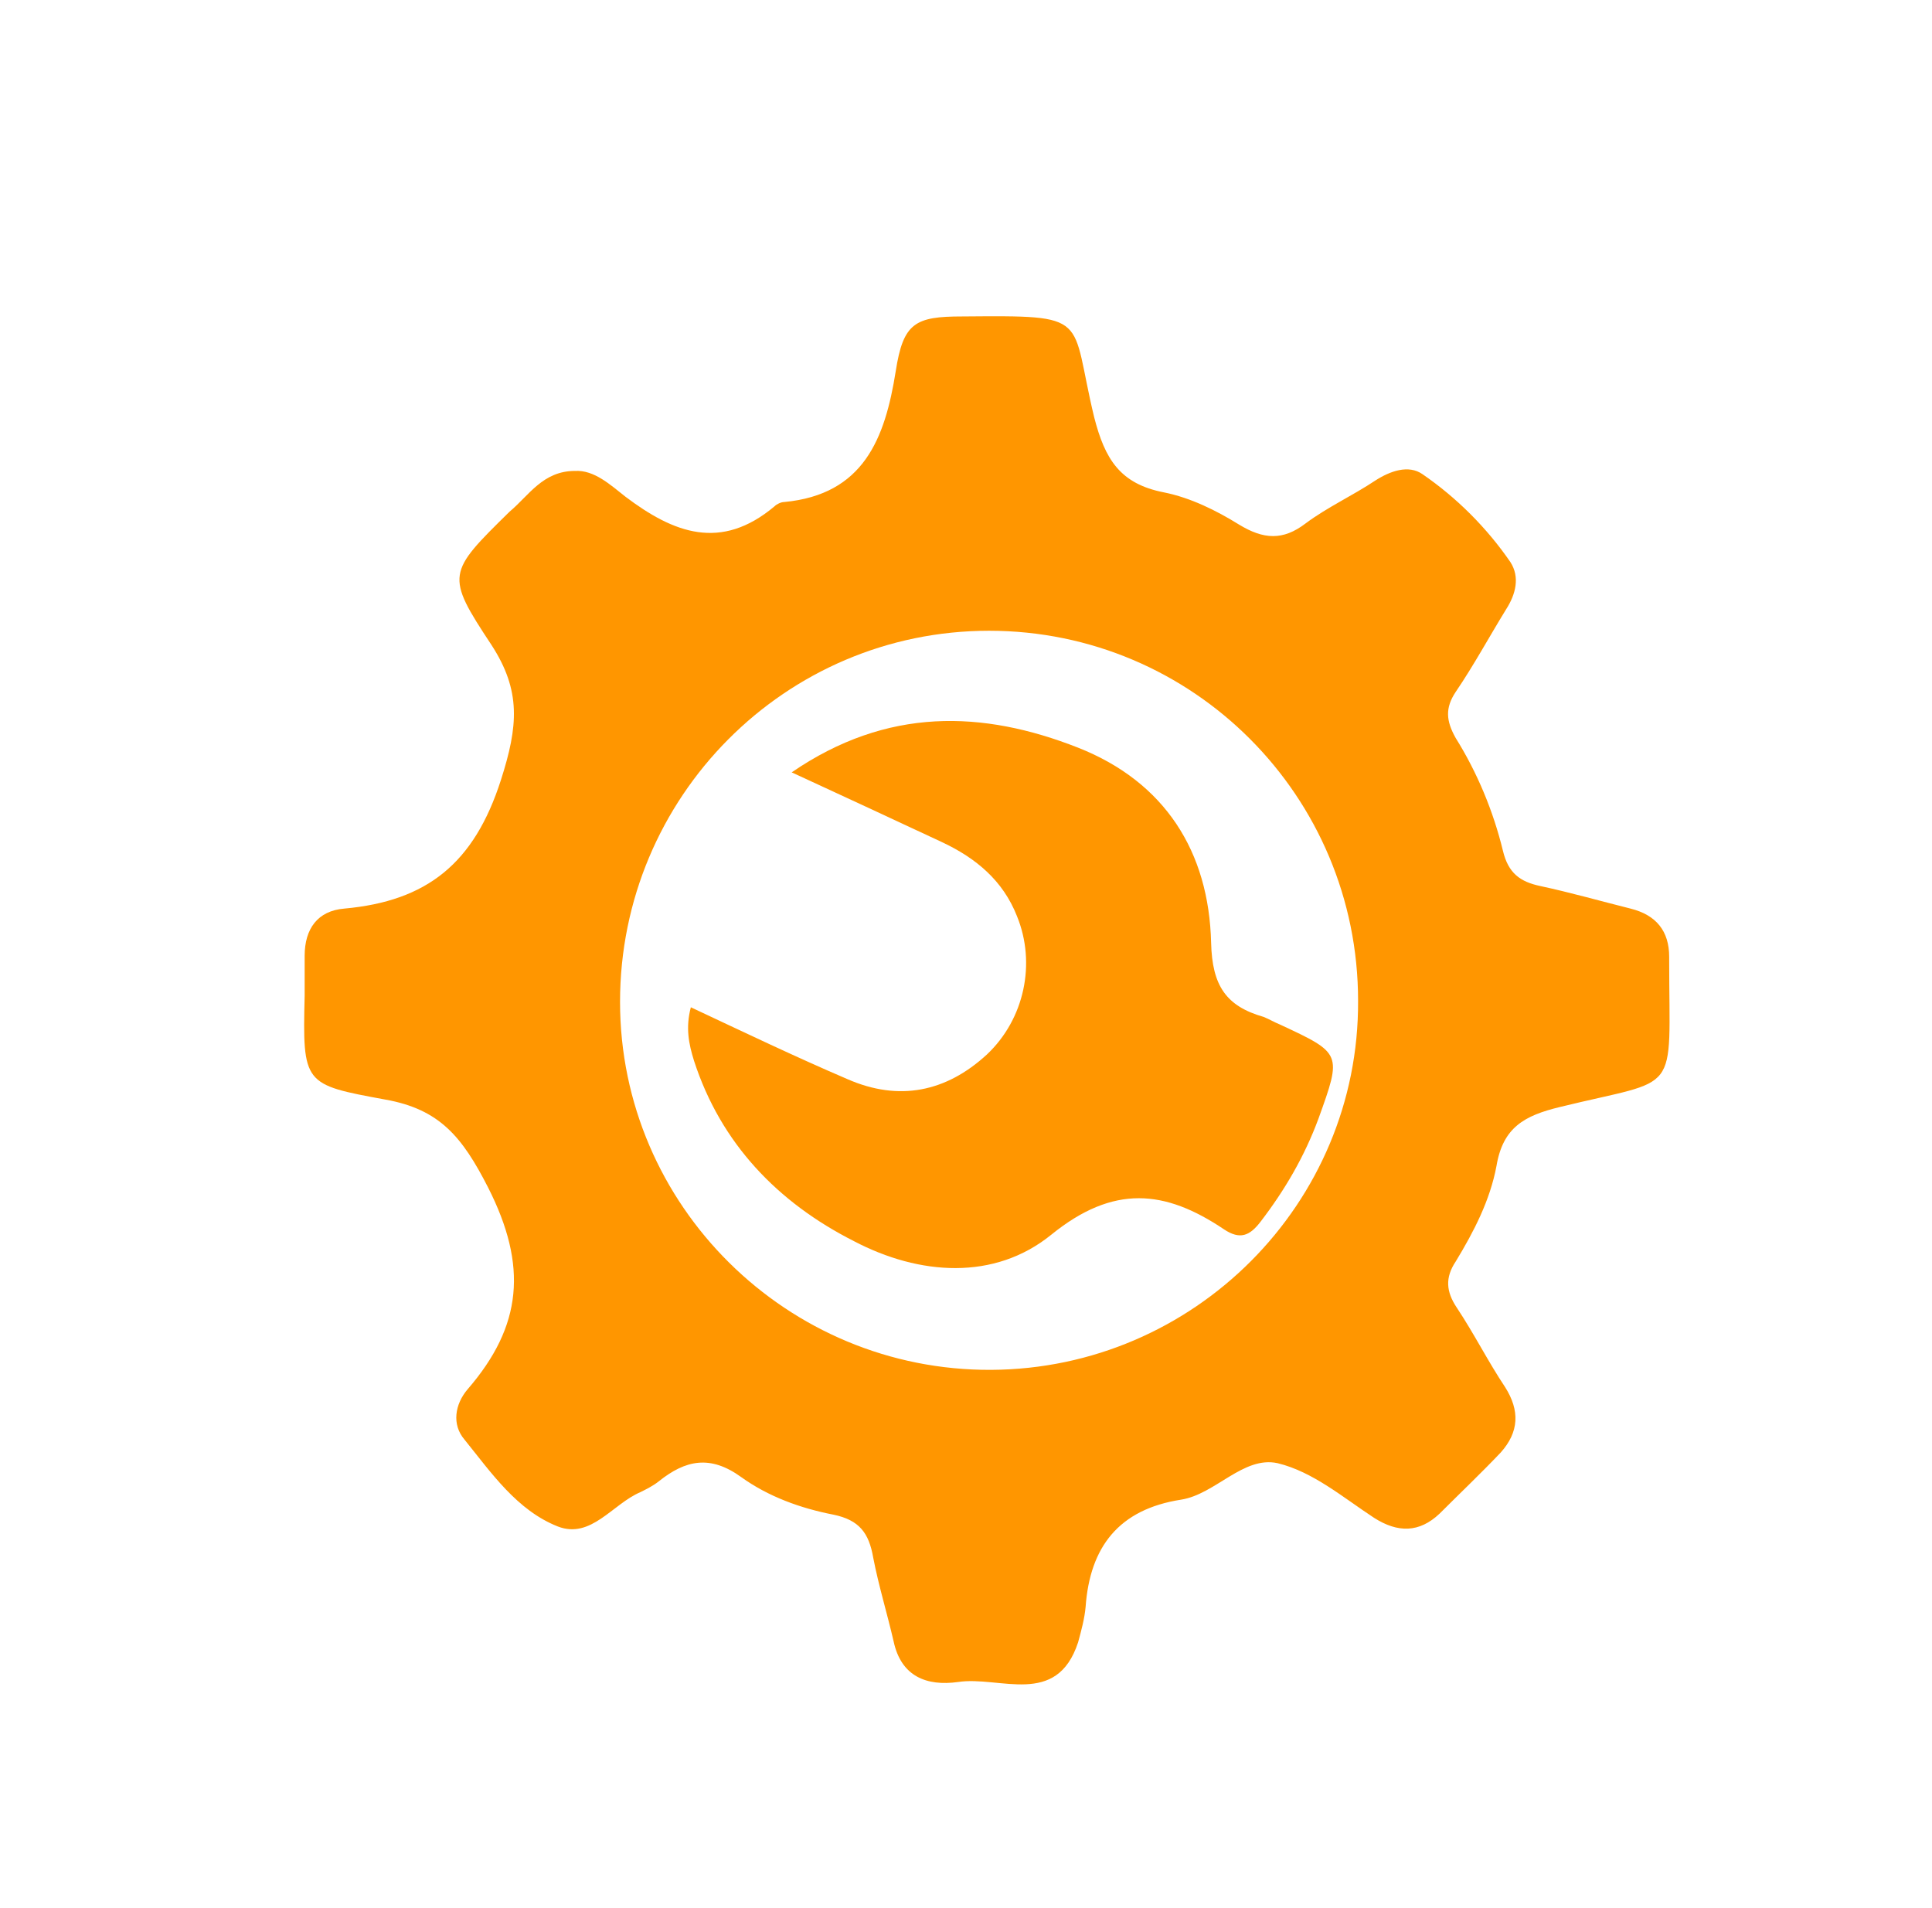 <?xml version="1.0" encoding="utf-8"?>
<!-- Generator: Adobe Illustrator 23.0.6, SVG Export Plug-In . SVG Version: 6.00 Build 0)  -->
<svg version="1.1" id="Layer_1" xmlns="http://www.w3.org/2000/svg" xmlns:xlink="http://www.w3.org/1999/xlink" x="0px" y="0px"
	 viewBox="0 0 180.1 177.9" style="enable-background:new 0 0 180.1 177.9;" xml:space="preserve">
<style type="text/css">
	.st0{fill:#FF9600;}
</style>
<path class="st0" d="M53.6,43.9c1.8-0.1,3.3,1.3,4.7,2.4c4.5,3.4,8.9,5.1,13.9,0.9c0.2-0.2,0.6-0.4,0.9-0.4
	c7.4-0.7,9.4-5.9,10.4-12.2c0.7-4.5,1.8-5.1,6.2-5.1c12.2-0.1,10-0.1,12.3,9.4c1,3.9,2.4,6.2,6.5,7c2.5,0.5,4.9,1.7,7,3
	c2.3,1.4,4.1,1.5,6.2-0.1c2-1.5,4.4-2.6,6.5-4c1.4-0.9,3.1-1.5,4.4-0.6c3.2,2.2,6,5,8.2,8.2c0.9,1.4,0.5,3-0.4,4.4
	c-1.6,2.6-3,5.2-4.7,7.7c-1,1.5-0.9,2.7,0,4.3c2,3.2,3.5,6.8,4.4,10.5c0.5,2.1,1.6,2.9,3.5,3.3c2.8,0.6,5.6,1.4,8.4,2.1
	c2.4,0.6,3.6,2.1,3.6,4.5c0,0.1,0,0.2,0,0.3c0,12.9,1.2,10.9-10.2,13.7c-3.3,0.8-5.3,1.9-5.9,5.5c-0.6,3.2-2.1,6.1-3.8,8.9
	c-1,1.5-0.9,2.8,0.1,4.3c1.6,2.4,2.9,5,4.5,7.4c1.4,2.2,1.3,4.2-0.4,6.1c-1.8,1.9-3.8,3.8-5.7,5.7c-1.9,1.8-3.9,1.8-6.1,0.4
	c-2.9-1.9-5.7-4.3-9-5.1c-3.2-0.7-5.8,2.9-9,3.4c-5.8,0.9-8.5,4.4-8.9,10c-0.1,1.1-0.4,2.2-0.7,3.3c-2,6.1-7.3,3.1-11.2,3.7
	c-2.9,0.4-5.3-0.5-6-3.8c-0.6-2.6-1.4-5.2-1.9-7.8c-0.4-2.3-1.3-3.5-3.7-4c-3.1-0.6-6.1-1.7-8.6-3.5c-2.9-2.1-5.2-1.6-7.7,0.4
	c-0.5,0.4-1.1,0.7-1.7,1c-2.6,1.1-4.6,4.4-7.7,3.2c-3.8-1.5-6.2-5-8.7-8.1c-1.2-1.4-0.9-3.3,0.3-4.7c5.1-5.9,5.6-11.5,1.9-18.8
	c-2.4-4.7-4.5-7.3-9.6-8.2c-7.6-1.4-7.7-1.4-7.5-9.7c0-1.2,0-2.5,0-3.7c0-2.5,1.2-4.2,3.7-4.4c7.7-0.7,12.1-4.2,14.6-12
	c1.6-5,1.9-8.3-0.9-12.6c-4.3-6.5-4.1-6.7,1.7-12.4C49.3,46.2,50.6,43.9,53.6,43.9z M126.6,93.3c0-19.1-15.4-34.5-34.4-34.5
	c-19,0-34.4,15.5-34.4,34.6c0,19,15.6,34.4,34.6,34.3C111.3,127.6,126.7,112.2,126.6,93.3z"/>
<path class="st0" d="M64.4,93.9c4.9,2.3,9.7,4.6,14.6,6.7c4.8,2.1,9.2,1.2,13-2.3c3.5-3.3,4.6-8.5,2.8-12.9c-1.3-3.3-3.8-5.4-7-6.9
	c-4.5-2.1-9-4.2-14-6.5c8.9-6.1,17.8-5.8,26.7-2.3c8.1,3.2,12.2,9.7,12.4,18.2c0.1,4,1.4,5.9,4.9,6.9c0.5,0.2,1,0.5,1.5,0.7
	c5.8,2.7,5.8,2.7,3.6,8.8c-1.3,3.5-3.1,6.6-5.4,9.6c-1,1.3-1.9,1.7-3.4,0.7c-5.5-3.7-10.3-4.2-16.1,0.5c-5.3,4.3-12.3,3.8-18.4,0.6
	c-7.1-3.6-12.4-9.1-14.9-16.8C64.2,97.3,63.9,95.8,64.4,93.9z"/>
</svg>
